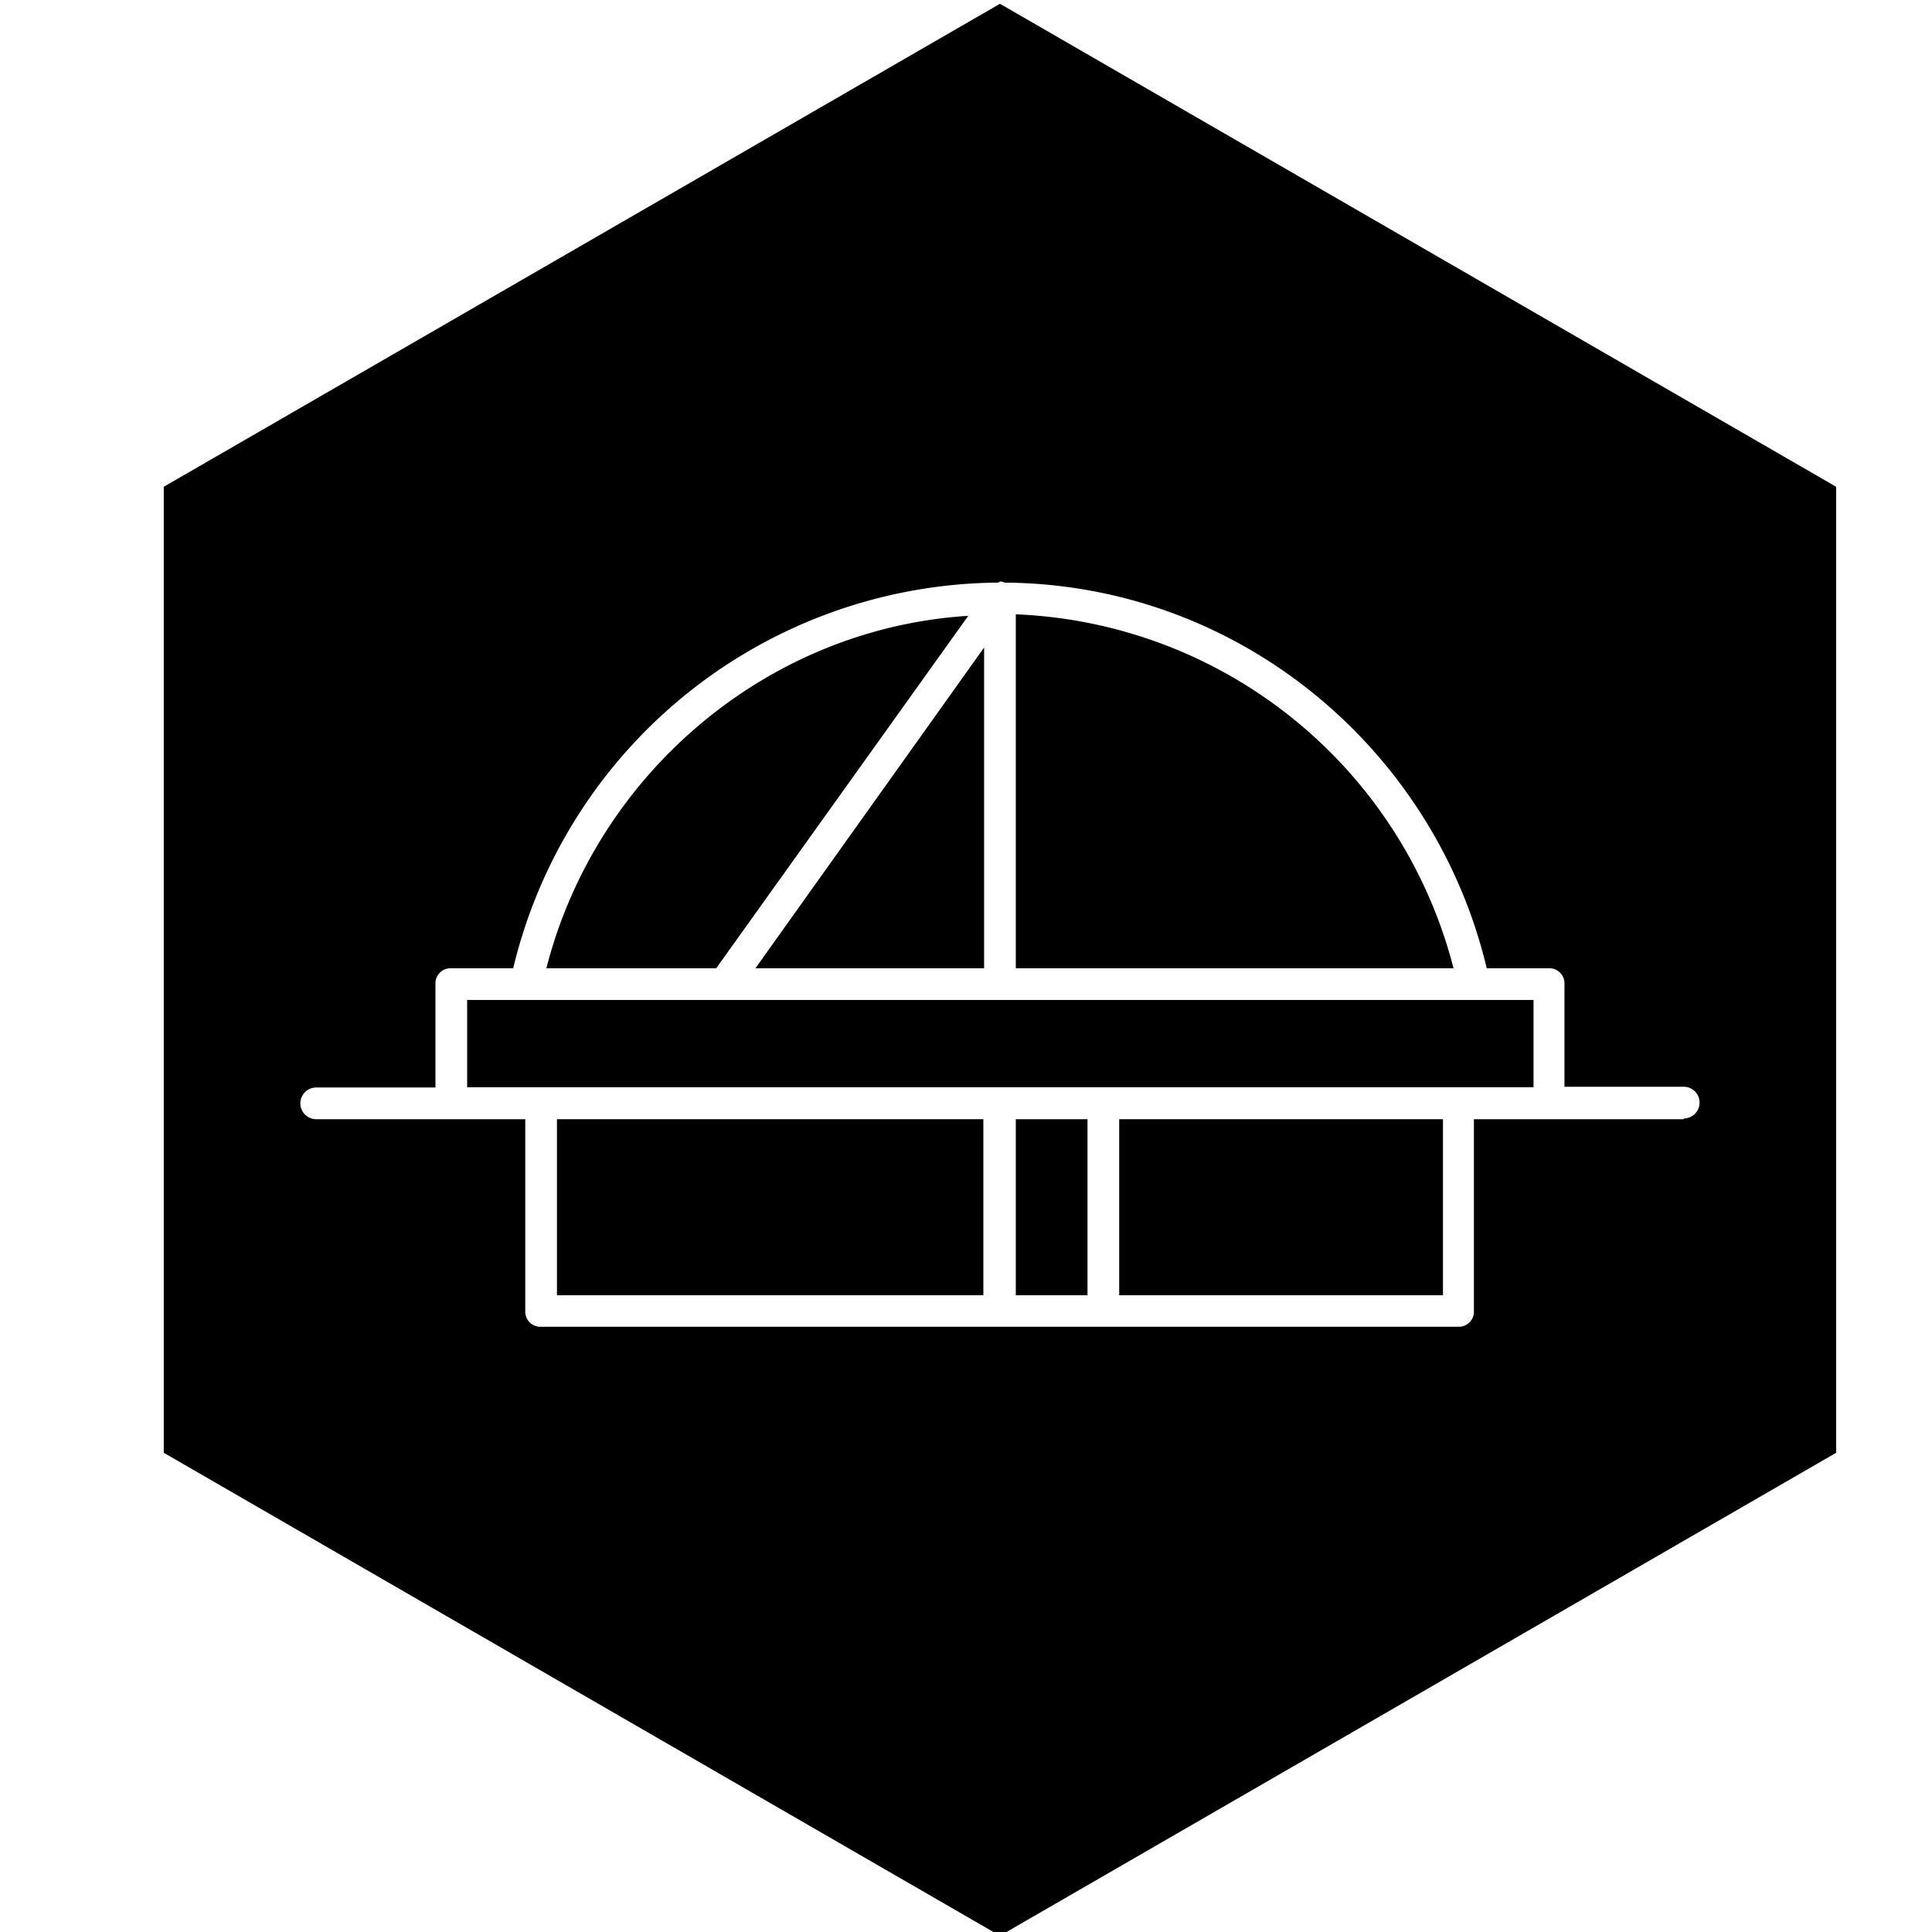 <svg xmlns="http://www.w3.org/2000/svg" id="Layer_1" width="256" height="256" data-name="Layer 1" viewBox="0 0 256 256"><path d="M130.4 85.8v42.5h-30.3l30.3-42.5zm-2.1-4.2l-33.4 46.7H72.4c6.5-25.5 29-45 55.9-46.7zm64.3 46.7h-58V81.4a62.5 62.5 0 0 1 58 46.9zm-58 20h9.5v23.33h-9.5zm-72.7-15.8h141.3v11.56H61.9z"/><path d="M132.5.5l-110.8 64v128l110.8 64 110.8-64v-128zm90.6 147.8h-27.8v25.4a2 2 0 0 1-2.1 2.1H71.7a2 2 0 0 1-2.1-2.1v-25.4H41.9a2.1 2.1 0 0 1 0-4.2h15.8v-13.7a2 2 0 0 1 2.1-2.1H68a66.6 66.6 0 0 1 64.3-51.1c.2-.2.4-.2.8 0 31.1.2 57 22.1 63.9 51.1h8.2a2 2 0 0 1 2.1 2.1V144h15.8a2.1 2.1 0 0 1 0 4.2z"/><path d="M148.3 148.3h42.9v23.33h-42.9zm-74.5 0h56.5v23.33H73.8z"/></svg>
